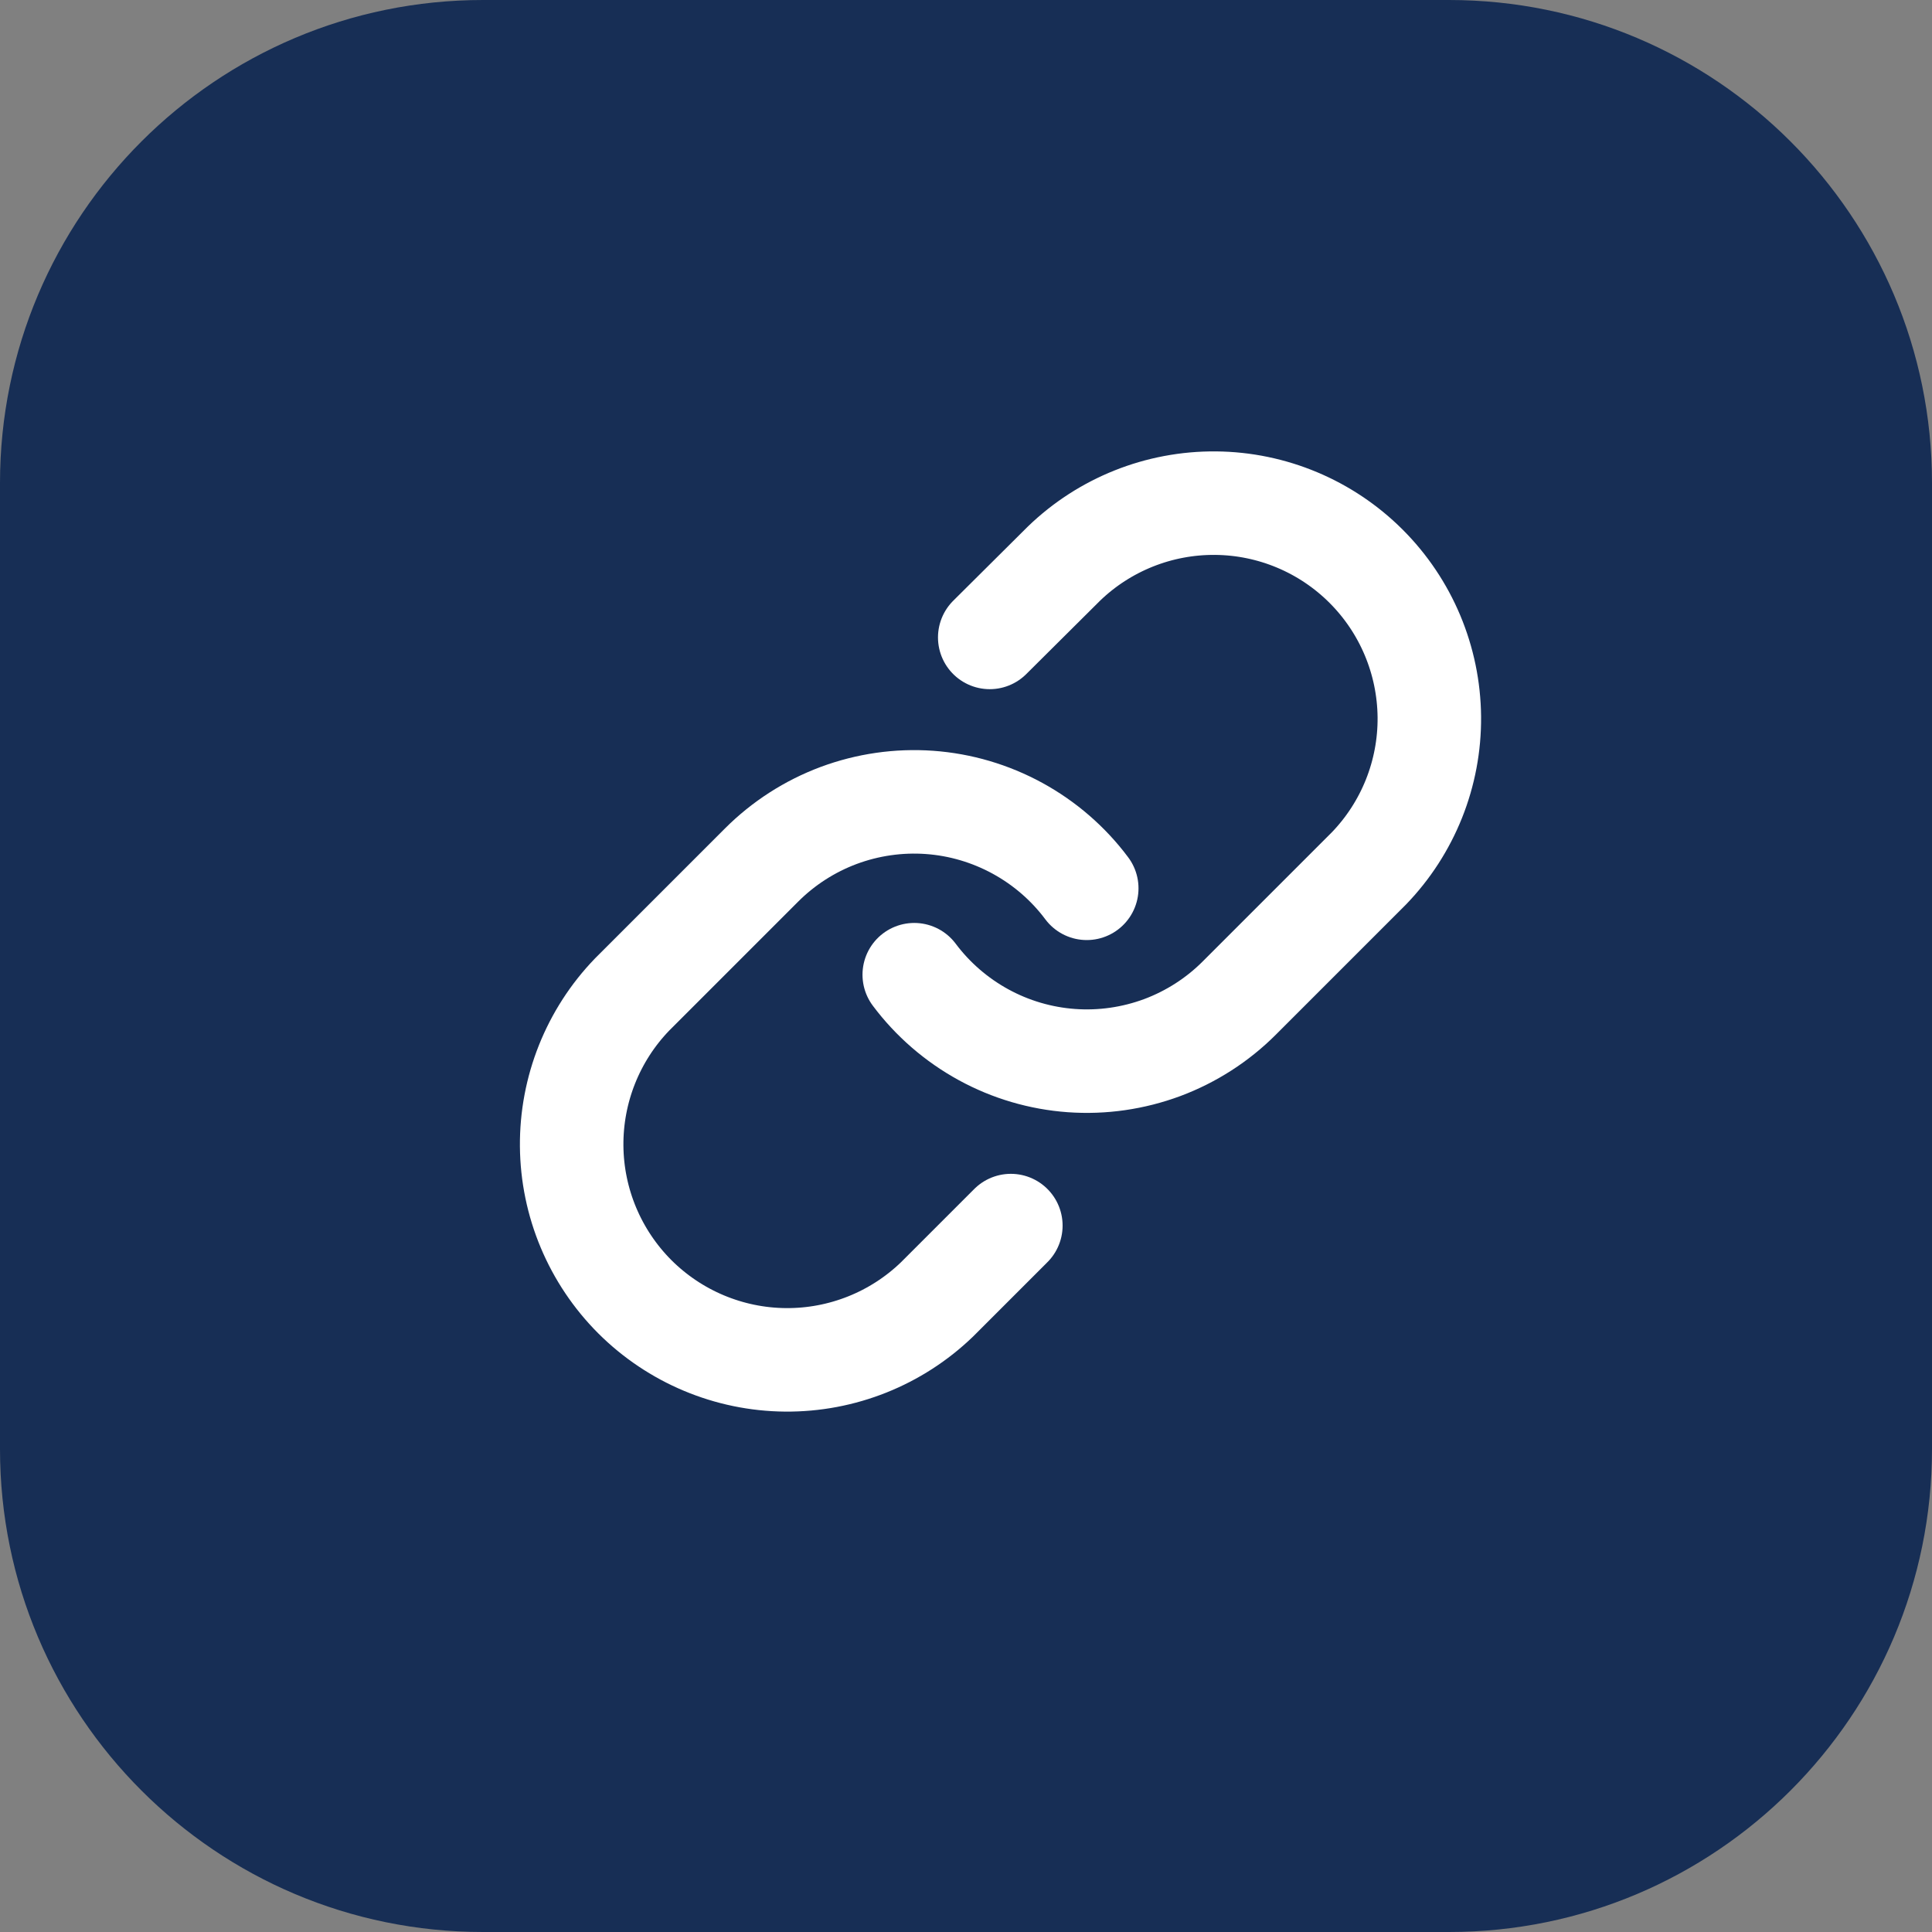 <svg width="28" height="28" viewBox="0 0 28 28" fill="none" xmlns="http://www.w3.org/2000/svg">
<rect x="0" y="0" width="28" height="28" fill="#808080" stroke="none"/>
<path d="M21 0H7C3.134 0 0 3.134 0 7V21C0 24.866 3.134 28 7 28H21C24.866 28 28 24.866 28 21V7C28 3.134 24.866 0 21 0Z" fill="#172E55"/>
<g clip-path="url(#clip0_1656_7835)">
<path d="M13.25 14.126C13.518 14.484 13.861 14.781 14.254 14.996C14.647 15.211 15.082 15.339 15.529 15.371C15.976 15.403 16.425 15.338 16.845 15.182C17.264 15.025 17.646 14.78 17.962 14.463L19.837 12.588C20.407 11.999 20.722 11.209 20.715 10.39C20.707 9.57 20.379 8.787 19.799 8.207C19.22 7.628 18.436 7.299 17.617 7.292C16.797 7.285 16.008 7.6 15.419 8.169L14.344 9.238" stroke="white" stroke-width="1.5" stroke-linecap="round" stroke-linejoin="round"/>
<path d="M15.75 12.874C15.482 12.515 15.139 12.219 14.746 12.004C14.352 11.789 13.918 11.661 13.471 11.629C13.024 11.597 12.575 11.662 12.155 11.818C11.735 11.975 11.354 12.22 11.037 12.537L9.162 14.412C8.593 15.001 8.278 15.791 8.285 16.61C8.292 17.429 8.621 18.213 9.2 18.793C9.78 19.372 10.564 19.701 11.383 19.708C12.202 19.715 12.992 19.4 13.581 18.831L14.65 17.762" stroke="white" stroke-width="1.5" stroke-linecap="round" stroke-linejoin="round"/>
</g>
<defs>
<clipPath id="clip0_1656_7835">
<rect width="15" height="15" fill="white" transform="translate(7 6)"/>
</clipPath>
</defs>
</svg>
